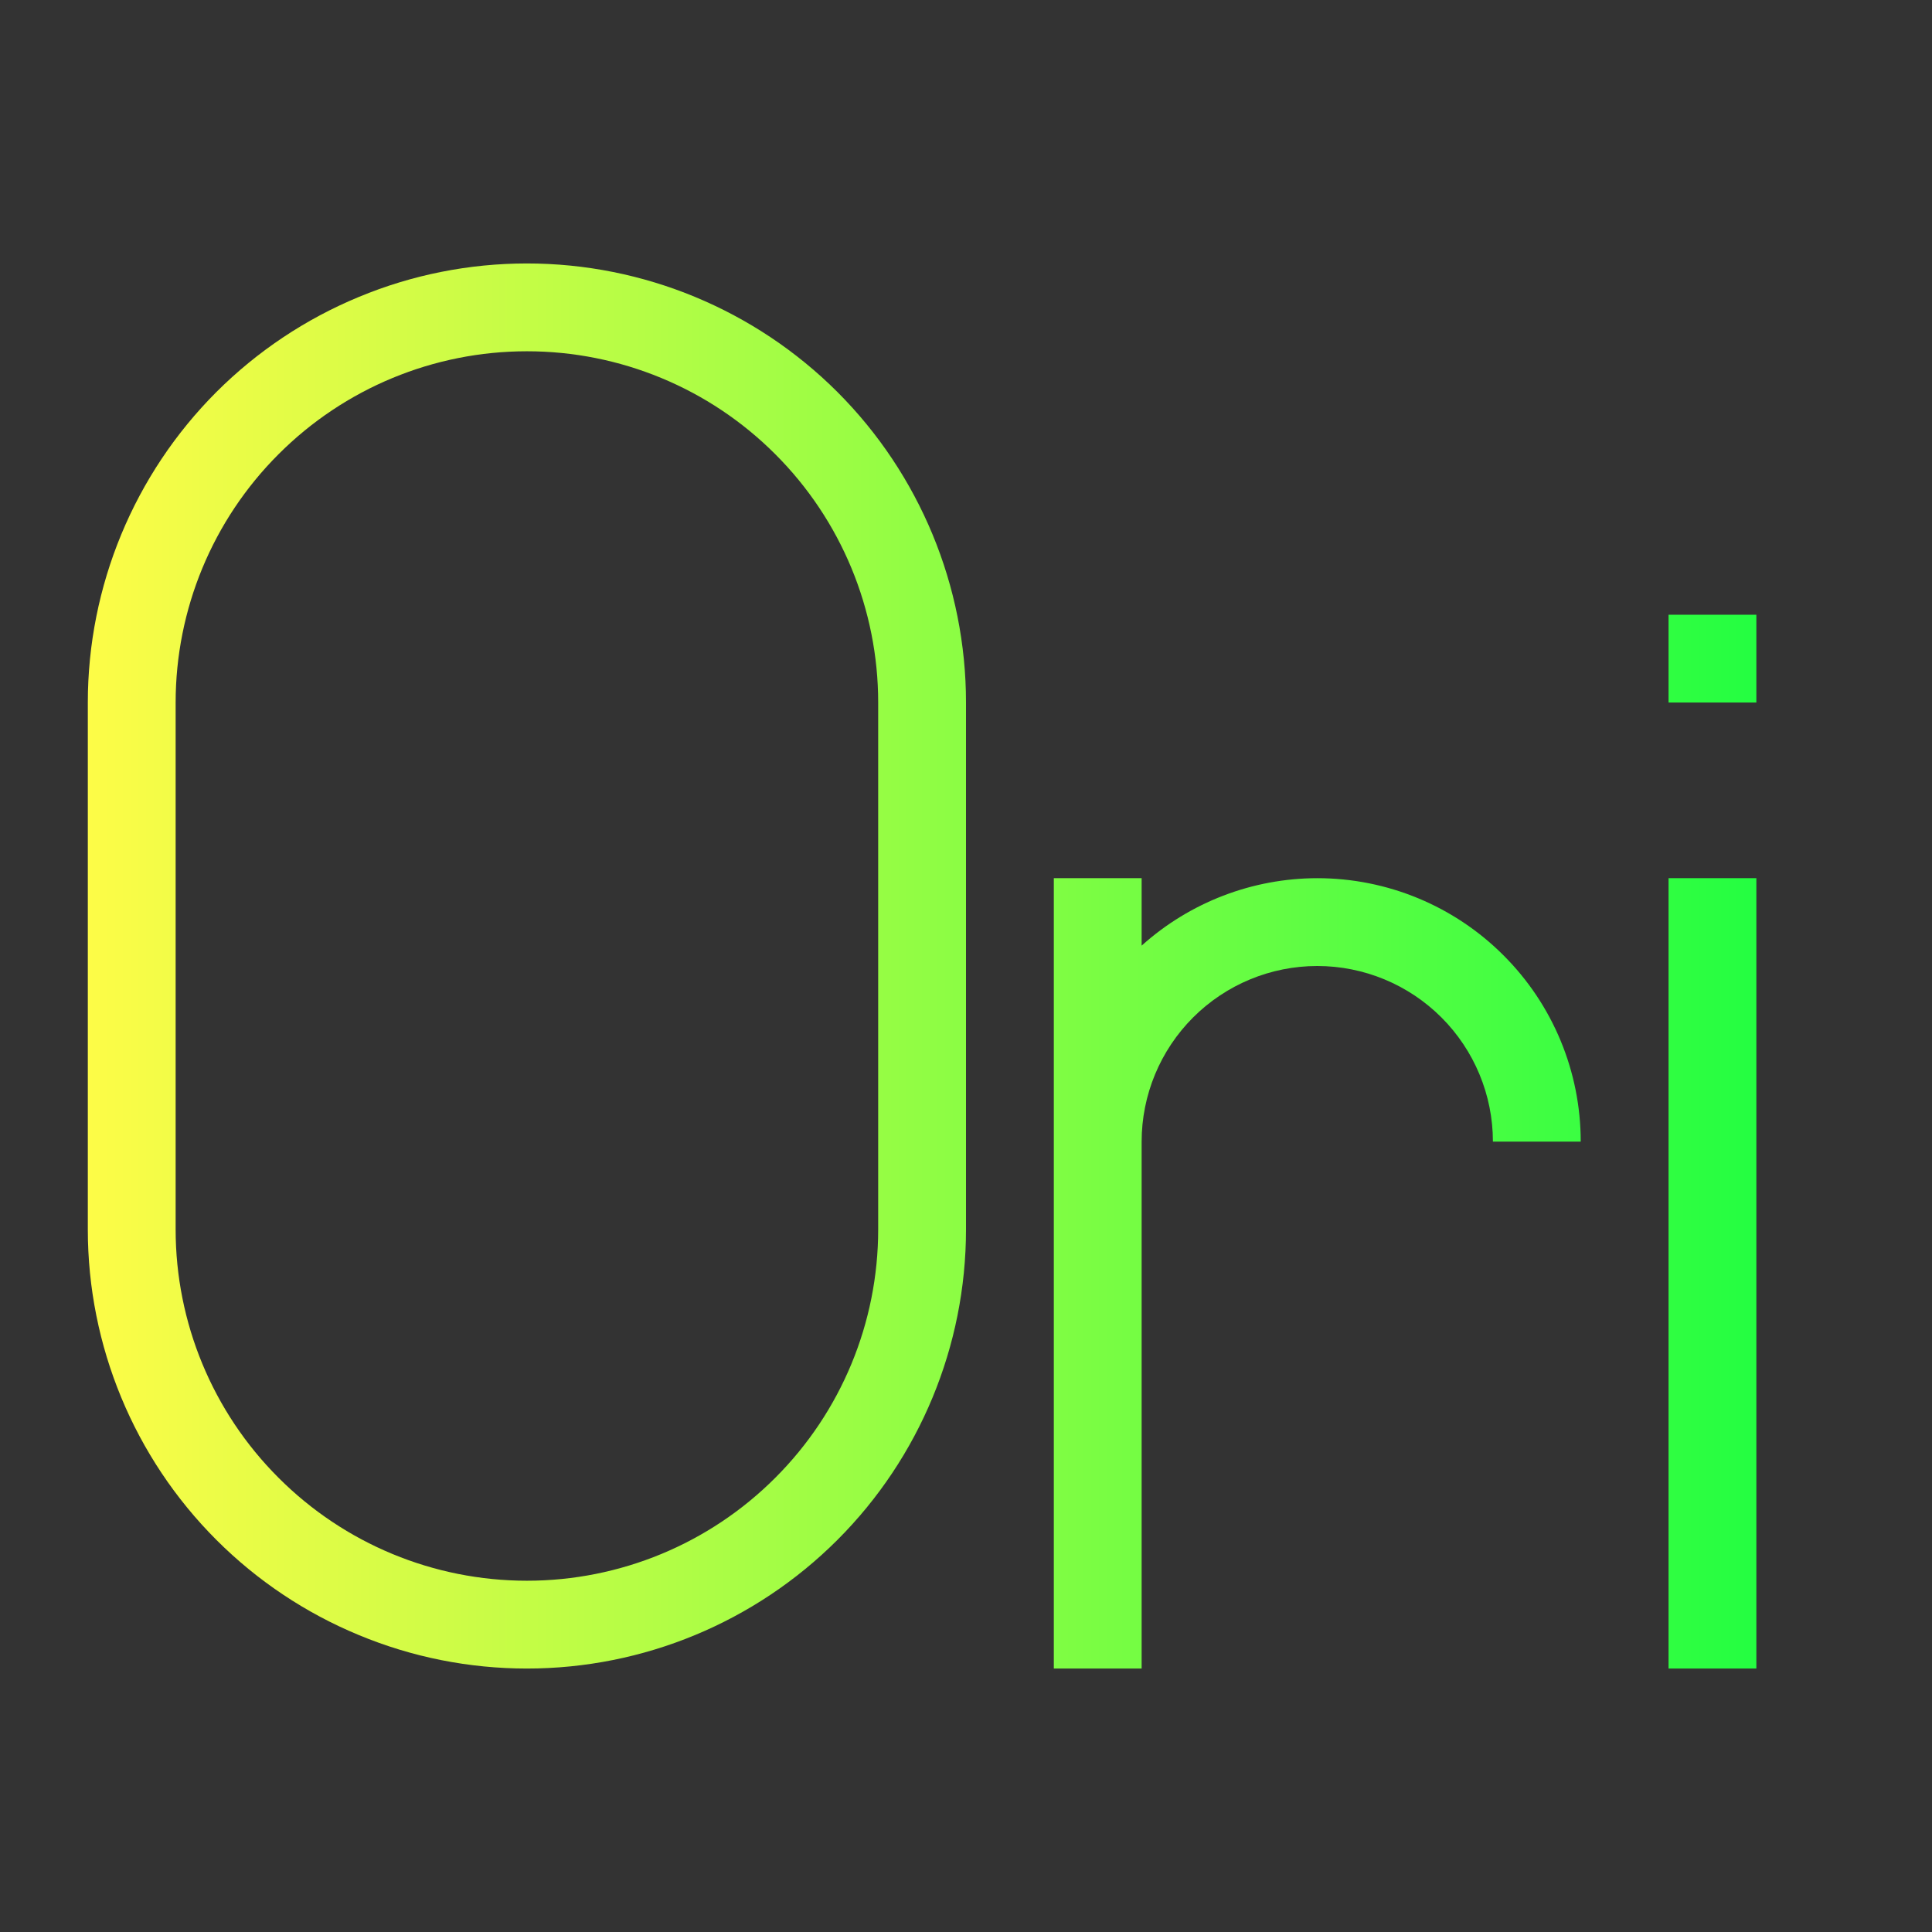 <svg width="22" height="22" viewBox="0 0 22 22" fill="none" xmlns="http://www.w3.org/2000/svg">
<rect x="0" y="0" width="22" height="22" fill="#333333" stroke="none"/>
<path d="M6 3C5.343 3 4.693 3.129 4.087 3.381C3.48 3.632 2.929 4 2.464 4.464C1.527 5.402 1 6.674 1 8V14C1 15.326 1.527 16.598 2.464 17.535C2.929 18 3.48 18.368 4.087 18.619C4.693 18.871 5.343 19 6 19C7.326 19 8.598 18.473 9.536 17.535C10.473 16.598 11 15.326 11 14V8C11 6.674 10.473 5.402 9.536 4.464C8.598 3.527 7.326 3 6 3ZM6 4C7.061 4 8.078 4.421 8.828 5.172C9.579 5.922 10 6.939 10 8V14C10 15.061 9.579 16.078 8.828 16.828C8.078 17.579 7.061 18 6 18C4.939 18 3.922 17.579 3.172 16.828C2.421 16.078 2 15.061 2 14V8C2 6.939 2.421 5.922 3.172 5.172C3.922 4.421 4.939 4 6 4ZM19 7V8H20V7H19ZM12 10V19H13V13C13 12.47 13.211 11.961 13.586 11.586C13.961 11.211 14.47 11 15 11C15.53 11 16.039 11.211 16.414 11.586C16.789 11.961 17 12.47 17 13H18C18 12.204 17.684 11.441 17.121 10.879C16.559 10.316 15.796 10 15 10C14.262 10.001 13.55 10.274 13 10.768V10H12ZM19 10V19H20V10H19Z" fill="url(#paint0_linear_10_13184)"/>
<defs>
<linearGradient id="paint0_linear_10_13184" x1="1" y1="11" x2="20" y2="11" gradientUnits="userSpaceOnUse">
<stop stop-color="#FDFC47"/>
<stop offset="1" stop-color="#24FE41"/>
</linearGradient>
</defs>
</svg>
